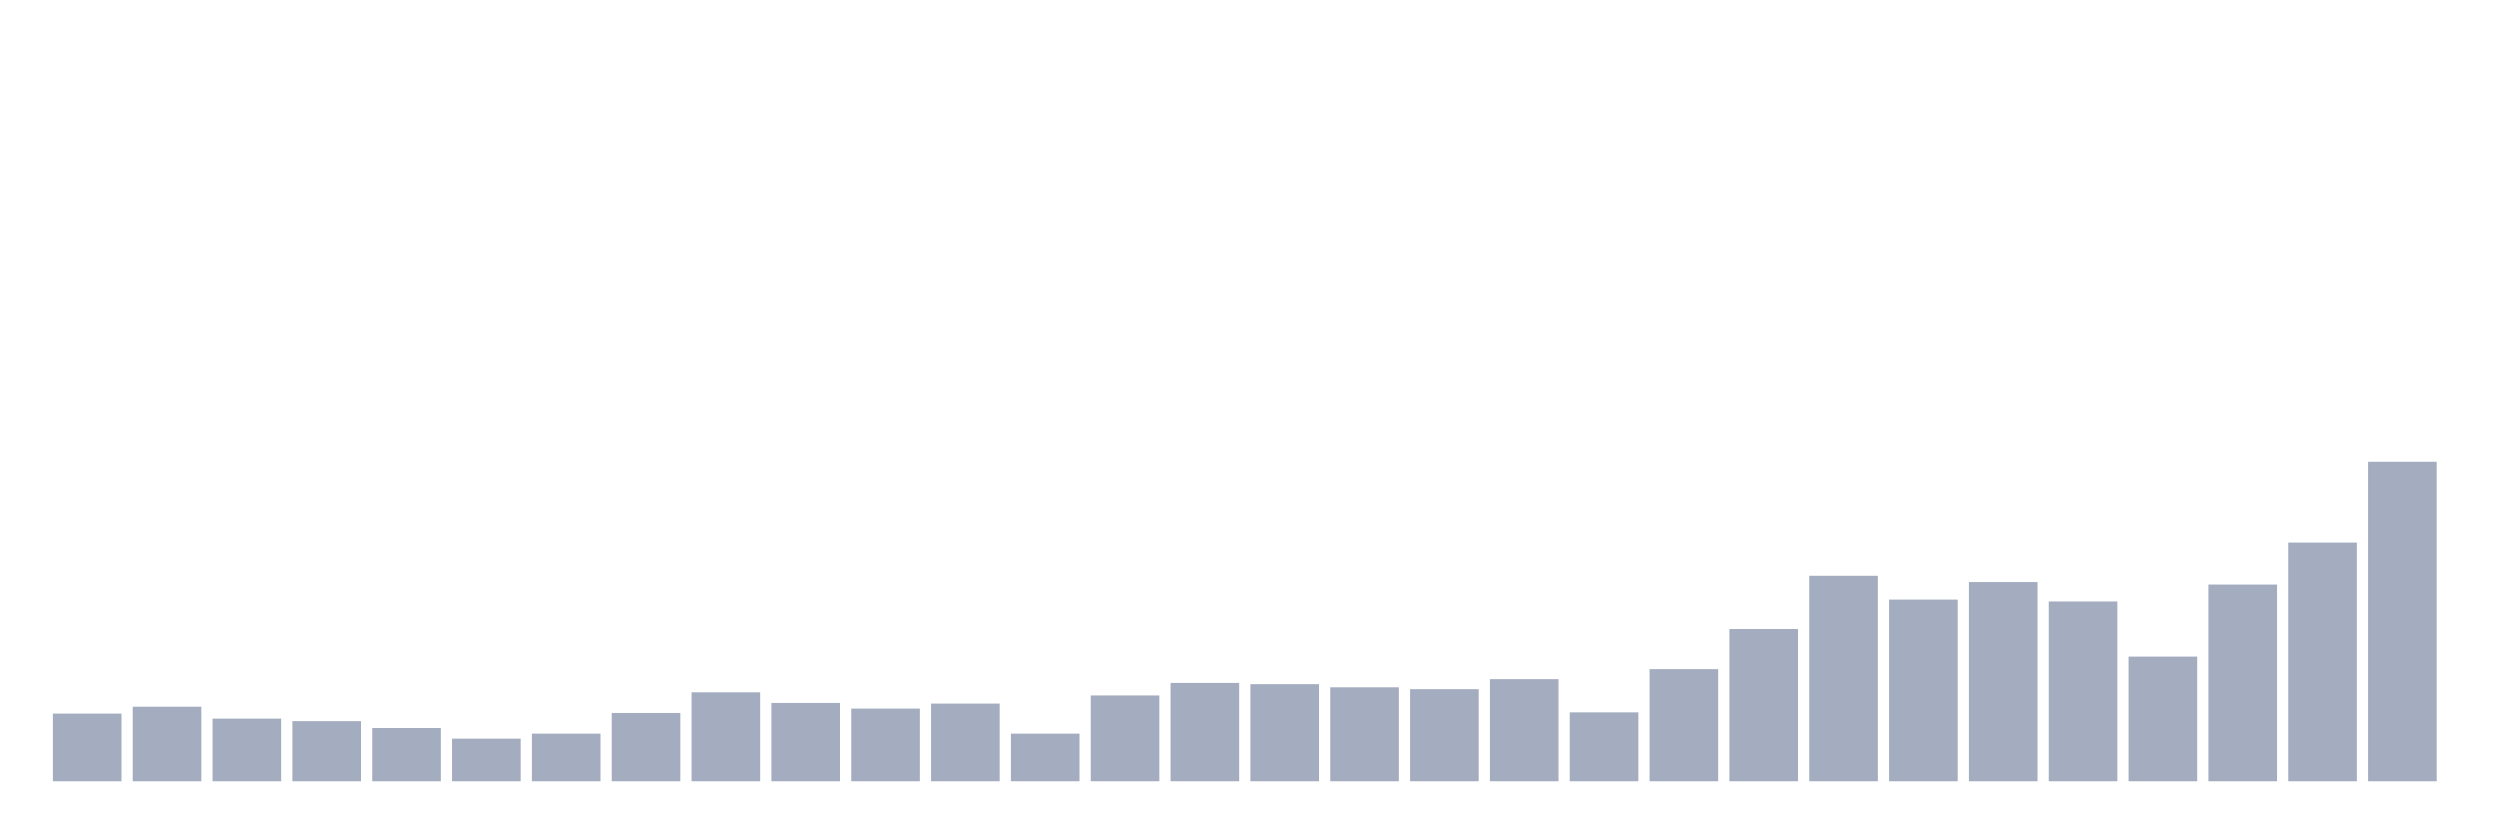 <svg xmlns="http://www.w3.org/2000/svg" viewBox="0 0 480 160"><g transform="translate(10,10)"><rect class="bar" x="0.153" width="13.175" y="127.01" height="12.99" fill="rgb(164,173,192)"></rect><rect class="bar" x="15.482" width="13.175" y="125.687" height="14.313" fill="rgb(164,173,192)"></rect><rect class="bar" x="30.81" width="13.175" y="127.973" height="12.027" fill="rgb(164,173,192)"></rect><rect class="bar" x="46.138" width="13.175" y="128.454" height="11.546" fill="rgb(164,173,192)"></rect><rect class="bar" x="61.466" width="13.175" y="129.777" height="10.223" fill="rgb(164,173,192)"></rect><rect class="bar" x="76.794" width="13.175" y="131.821" height="8.179" fill="rgb(164,173,192)"></rect><rect class="bar" x="92.123" width="13.175" y="130.859" height="9.141" fill="rgb(164,173,192)"></rect><rect class="bar" x="107.451" width="13.175" y="126.89" height="13.11" fill="rgb(164,173,192)"></rect><rect class="bar" x="122.779" width="13.175" y="122.921" height="17.079" fill="rgb(164,173,192)"></rect><rect class="bar" x="138.107" width="13.175" y="124.966" height="15.034" fill="rgb(164,173,192)"></rect><rect class="bar" x="153.436" width="13.175" y="126.048" height="13.952" fill="rgb(164,173,192)"></rect><rect class="bar" x="168.764" width="13.175" y="125.086" height="14.914" fill="rgb(164,173,192)"></rect><rect class="bar" x="184.092" width="13.175" y="130.859" height="9.141" fill="rgb(164,173,192)"></rect><rect class="bar" x="199.42" width="13.175" y="123.522" height="16.478" fill="rgb(164,173,192)"></rect><rect class="bar" x="214.748" width="13.175" y="121.117" height="18.883" fill="rgb(164,173,192)"></rect><rect class="bar" x="230.077" width="13.175" y="121.357" height="18.643" fill="rgb(164,173,192)"></rect><rect class="bar" x="245.405" width="13.175" y="121.959" height="18.041" fill="rgb(164,173,192)"></rect><rect class="bar" x="260.733" width="13.175" y="122.32" height="17.68" fill="rgb(164,173,192)"></rect><rect class="bar" x="276.061" width="13.175" y="120.395" height="19.605" fill="rgb(164,173,192)"></rect><rect class="bar" x="291.39" width="13.175" y="126.77" height="13.23" fill="rgb(164,173,192)"></rect><rect class="bar" x="306.718" width="13.175" y="118.471" height="21.529" fill="rgb(164,173,192)"></rect><rect class="bar" x="322.046" width="13.175" y="110.773" height="29.227" fill="rgb(164,173,192)"></rect><rect class="bar" x="337.374" width="13.175" y="100.55" height="39.45" fill="rgb(164,173,192)"></rect><rect class="bar" x="352.702" width="13.175" y="105.12" height="34.88" fill="rgb(164,173,192)"></rect><rect class="bar" x="368.031" width="13.175" y="101.753" height="38.247" fill="rgb(164,173,192)"></rect><rect class="bar" x="383.359" width="13.175" y="105.481" height="34.519" fill="rgb(164,173,192)"></rect><rect class="bar" x="398.687" width="13.175" y="116.065" height="23.935" fill="rgb(164,173,192)"></rect><rect class="bar" x="414.015" width="13.175" y="102.234" height="37.766" fill="rgb(164,173,192)"></rect><rect class="bar" x="429.344" width="13.175" y="94.175" height="45.825" fill="rgb(164,173,192)"></rect><rect class="bar" x="444.672" width="13.175" y="78.66" height="61.34" fill="rgb(164,173,192)"></rect></g></svg>